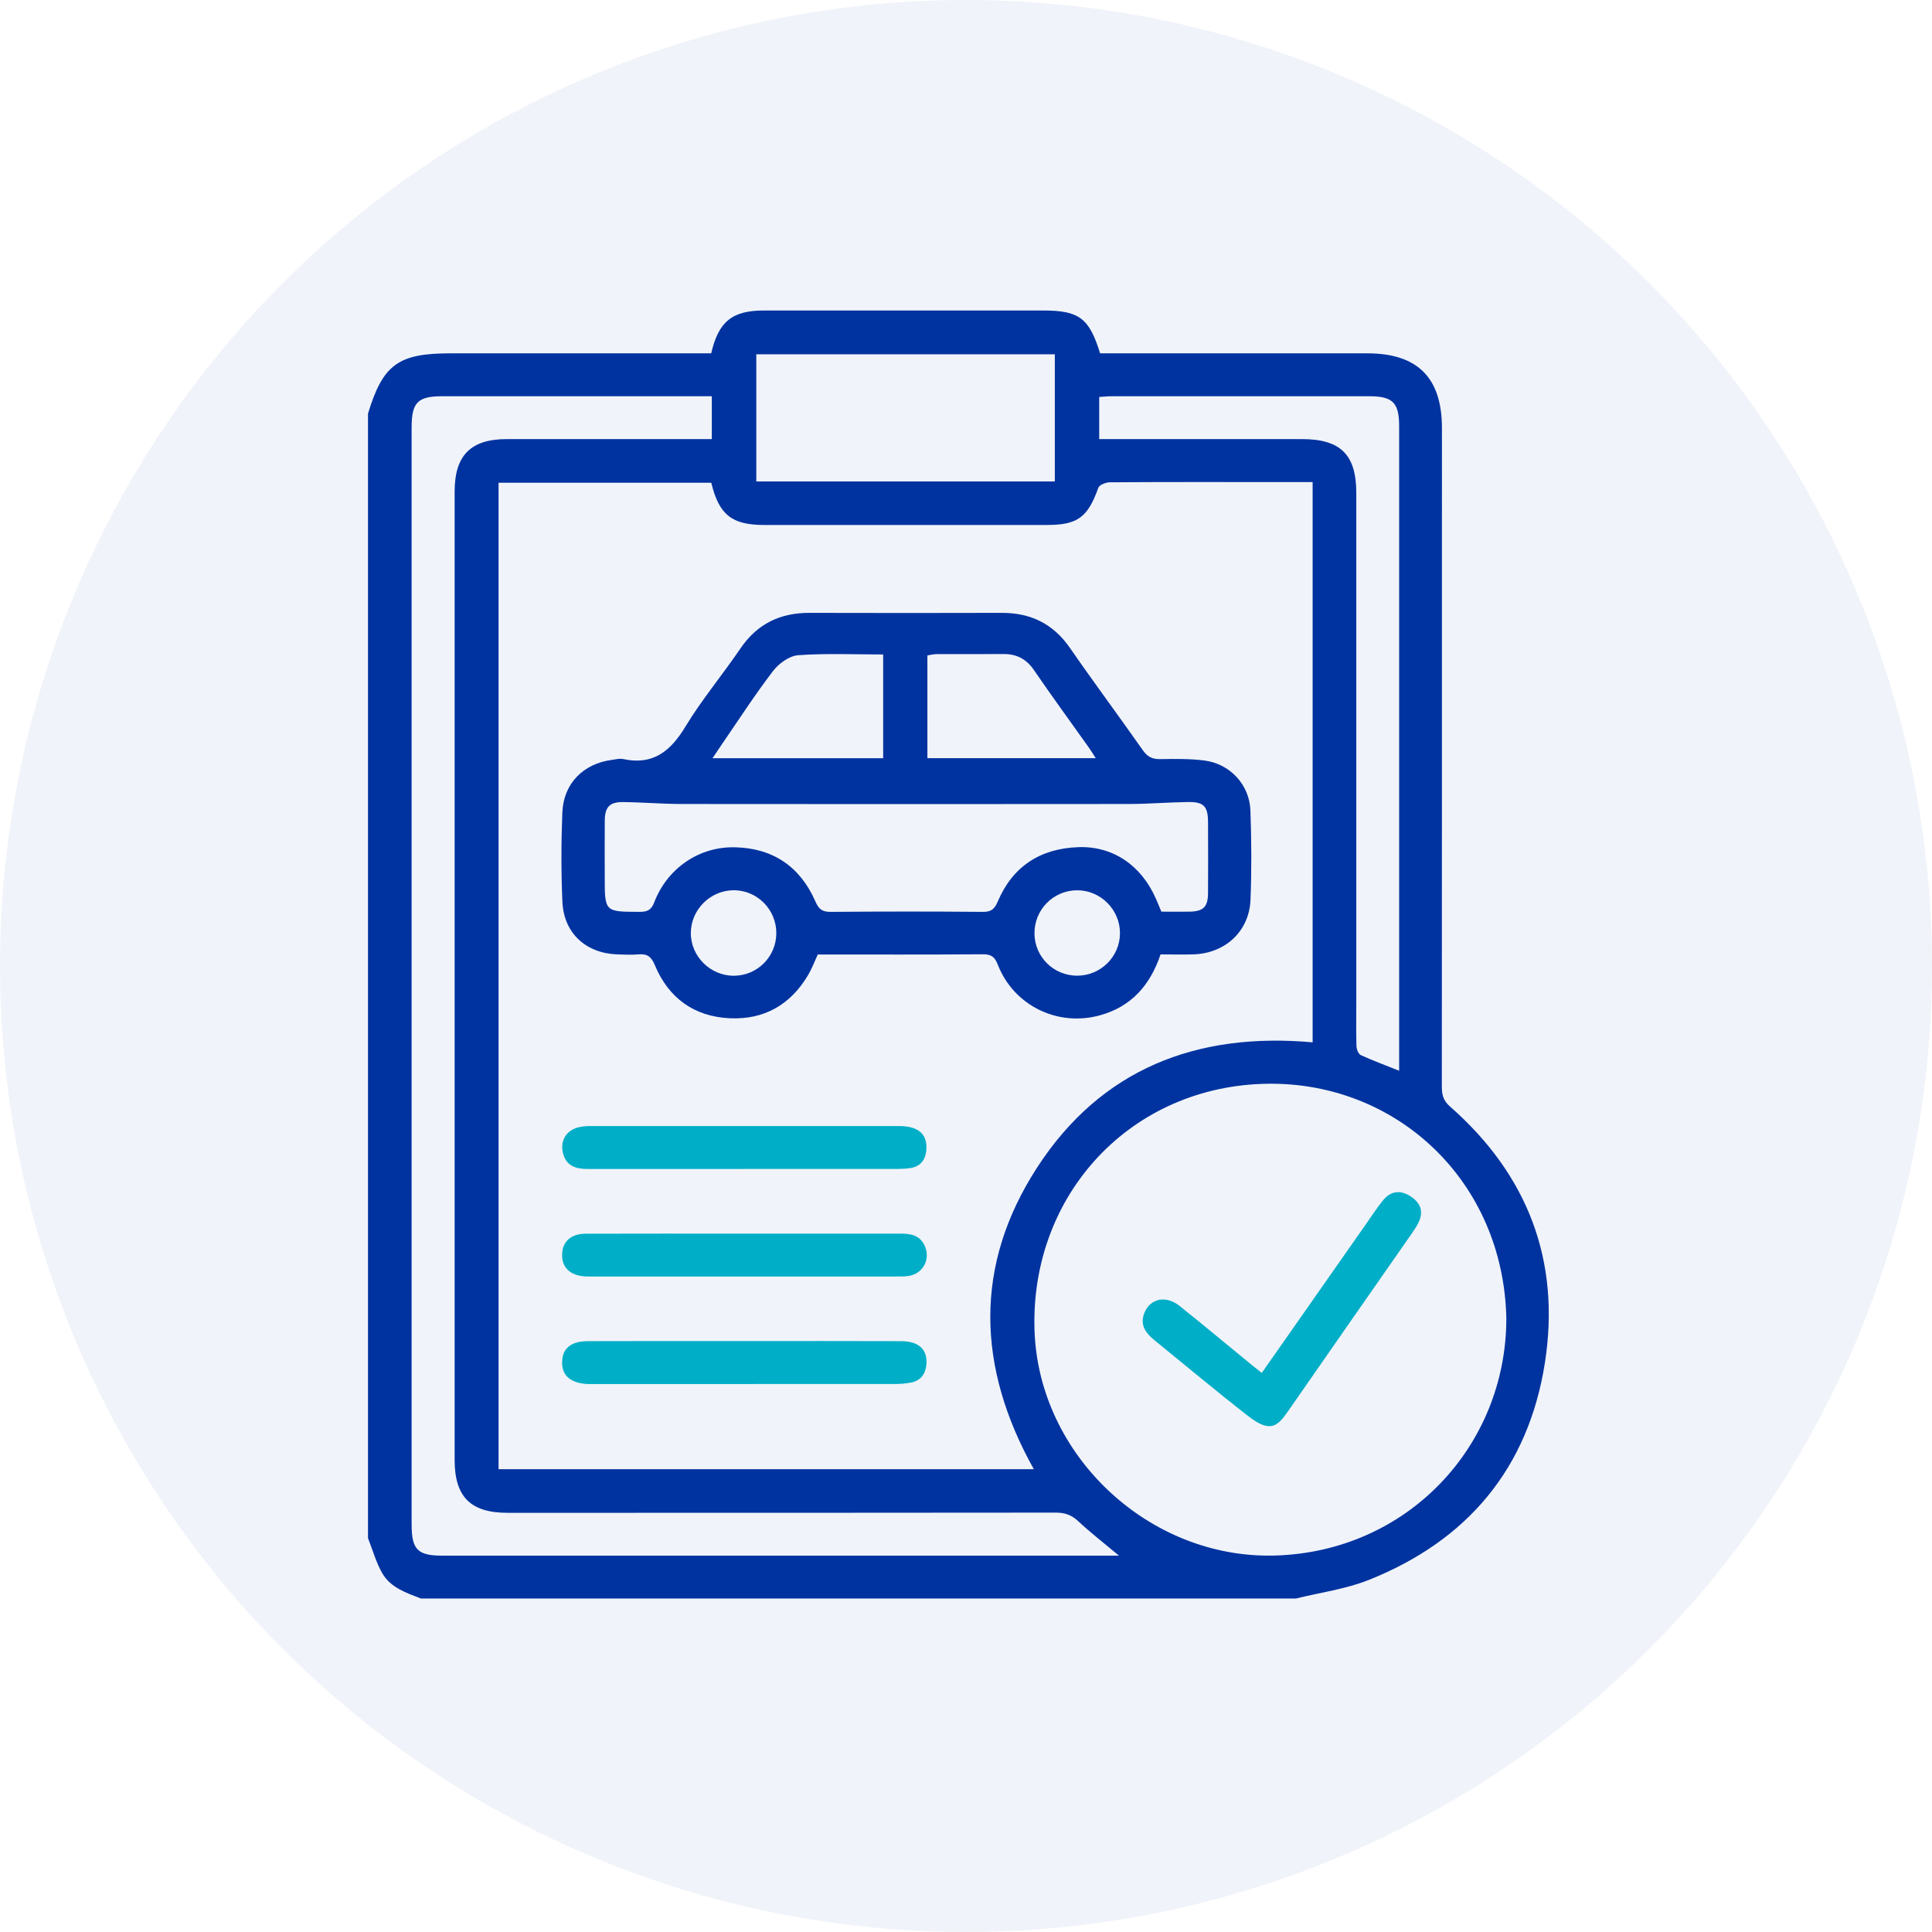 <svg width="72" height="72" viewBox="0 0 72 72" fill="none" xmlns="http://www.w3.org/2000/svg">
<circle opacity="0.059" cx="36" cy="36" r="36" fill="#0033A0"/>
<g clip-path="url(#clip0_804_1718)">
<path d="M13.714 57.322C13.714 43.353 13.714 29.384 13.714 15.415C14.268 13.587 14.84 13.168 16.776 13.168C19.852 13.168 22.928 13.168 26.005 13.168H26.505C26.777 11.98 27.289 11.571 28.474 11.571C31.94 11.571 35.407 11.571 38.873 11.571C40.213 11.571 40.593 11.852 40.997 13.168C41.154 13.168 41.323 13.168 41.492 13.168C44.647 13.168 47.801 13.168 50.955 13.168C52.831 13.168 53.737 14.078 53.737 15.956C53.737 24.14 53.738 32.324 53.733 40.508C53.733 40.804 53.791 41.02 54.033 41.233C56.932 43.776 58.167 46.983 57.574 50.786C56.96 54.715 54.69 57.415 51.007 58.881C50.149 59.223 49.205 59.347 48.301 59.571H15.683C15.136 59.359 14.556 59.166 14.247 58.631C14.014 58.227 13.888 57.76 13.714 57.322ZM48.918 38.845V17.965C48.394 17.965 47.898 17.965 47.402 17.965C45.387 17.965 43.372 17.96 41.358 17.974C41.211 17.975 40.969 18.07 40.931 18.179C40.538 19.278 40.164 19.564 39.018 19.564C35.504 19.565 31.99 19.565 28.476 19.564C27.272 19.564 26.796 19.185 26.507 17.991H18.58V54.753H38.528C36.404 50.959 36.286 47.16 38.647 43.515C41.029 39.84 44.587 38.456 48.918 38.845ZM56.137 49.127C56.025 44.007 52.052 40.331 47.259 40.388C42.162 40.449 38.394 44.504 38.553 49.566C38.7 54.23 42.81 58.092 47.493 57.971C52.431 57.842 56.136 53.91 56.137 49.127ZM26.527 14.766H26.013C22.842 14.766 19.671 14.766 16.5 14.766C15.566 14.766 15.34 14.991 15.34 15.931C15.34 29.556 15.34 43.18 15.34 56.805C15.34 57.752 15.561 57.975 16.493 57.975C24.741 57.975 32.989 57.975 41.238 57.975H41.701C41.144 57.508 40.64 57.118 40.177 56.686C39.928 56.454 39.679 56.371 39.346 56.371C32.535 56.38 25.724 56.378 18.913 56.378C17.54 56.378 16.943 55.784 16.943 54.41C16.942 42.379 16.942 30.348 16.943 18.317C16.943 16.969 17.547 16.365 18.883 16.364C21.257 16.363 23.632 16.364 26.006 16.364C26.173 16.364 26.339 16.364 26.527 16.364V14.766ZM40.964 16.364C41.156 16.364 41.324 16.364 41.491 16.364C43.834 16.364 46.177 16.364 48.519 16.364C49.959 16.364 50.545 16.944 50.545 18.372C50.545 24.714 50.545 31.055 50.545 37.397C50.545 37.927 50.535 38.459 50.552 38.99C50.556 39.104 50.624 39.279 50.711 39.319C51.159 39.525 51.624 39.696 52.142 39.904V39.408C52.142 31.567 52.142 23.726 52.142 15.885C52.142 15.008 51.903 14.767 51.032 14.767C47.831 14.765 44.63 14.766 41.428 14.767C41.278 14.767 41.129 14.784 40.964 14.793V16.364H40.964ZM39.31 17.944V13.204H28.185V17.943H39.31V17.944Z" fill="#0033A0"/>
<path d="M43.25 35.569C42.86 36.725 42.157 37.509 41.012 37.832C39.429 38.281 37.783 37.481 37.187 35.955C37.071 35.656 36.942 35.561 36.625 35.563C34.58 35.579 32.536 35.571 30.476 35.571C30.356 35.832 30.259 36.094 30.12 36.33C29.469 37.433 28.493 38.002 27.214 37.948C25.875 37.891 24.918 37.201 24.403 35.966C24.268 35.642 24.114 35.539 23.792 35.567C23.529 35.588 23.262 35.577 22.997 35.567C21.829 35.523 21.009 34.772 20.959 33.605C20.91 32.498 20.913 31.387 20.957 30.279C21 29.2 21.737 28.459 22.806 28.318C22.945 28.299 23.093 28.26 23.224 28.288C24.339 28.528 24.99 27.993 25.544 27.078C26.157 26.066 26.926 25.15 27.592 24.17C28.219 23.247 29.073 22.836 30.17 22.84C32.556 22.847 34.943 22.846 37.33 22.84C38.407 22.837 39.248 23.243 39.872 24.144C40.76 25.428 41.693 26.68 42.589 27.958C42.763 28.207 42.946 28.295 43.243 28.29C43.788 28.28 44.339 28.274 44.879 28.341C45.838 28.462 46.567 29.243 46.6 30.212C46.639 31.32 46.647 32.431 46.602 33.538C46.554 34.703 45.666 35.523 44.493 35.566C44.088 35.58 43.682 35.568 43.25 35.568V35.569ZM43.282 33.975C43.633 33.975 43.976 33.978 44.319 33.975C44.848 33.967 45.018 33.801 45.02 33.272C45.025 32.397 45.024 31.523 45.02 30.648C45.019 30.051 44.866 29.882 44.278 29.889C43.547 29.899 42.815 29.961 42.083 29.962C36.525 29.968 30.967 29.968 25.409 29.962C24.677 29.962 23.946 29.898 23.214 29.891C22.718 29.887 22.543 30.077 22.538 30.579C22.531 31.282 22.537 31.984 22.537 32.687C22.537 33.986 22.537 33.978 23.831 33.982C24.115 33.982 24.268 33.924 24.381 33.629C24.867 32.358 26.052 31.544 27.391 31.576C28.807 31.608 29.819 32.298 30.387 33.593C30.513 33.884 30.642 33.986 30.959 33.983C32.848 33.967 34.737 33.966 36.626 33.983C36.948 33.986 37.064 33.877 37.187 33.589C37.745 32.28 38.775 31.622 40.183 31.571C41.47 31.525 42.526 32.24 43.076 33.488C43.145 33.643 43.208 33.801 43.281 33.975H43.282ZM32.914 24.39C31.831 24.39 30.783 24.342 29.745 24.418C29.414 24.442 29.022 24.728 28.807 25.009C28.134 25.888 27.532 26.822 26.904 27.735C26.794 27.894 26.688 28.056 26.553 28.256H32.913V24.39L32.914 24.39ZM34.561 28.255H40.835C40.73 28.094 40.662 27.978 40.584 27.868C39.898 26.902 39.199 25.946 38.53 24.969C38.244 24.552 37.88 24.37 37.39 24.374C36.565 24.38 35.738 24.374 34.911 24.377C34.795 24.377 34.678 24.408 34.561 24.425V28.255ZM40.15 36.361C41.02 36.358 41.731 35.653 41.738 34.787C41.746 33.905 41.014 33.171 40.134 33.178C39.245 33.185 38.538 33.912 38.552 34.803C38.566 35.674 39.276 36.365 40.151 36.361H40.15ZM28.931 34.78C28.935 33.891 28.21 33.166 27.328 33.177C26.464 33.188 25.752 33.902 25.745 34.764C25.739 35.641 26.477 36.372 27.359 36.363C28.229 36.355 28.928 35.65 28.931 34.78Z" fill="#0033A0"/>
<path d="M27.723 45.975C29.673 45.975 31.622 45.976 33.572 45.974C33.933 45.974 34.26 46.03 34.444 46.391C34.695 46.882 34.432 47.443 33.891 47.546C33.725 47.578 33.549 47.571 33.378 47.571C29.619 47.571 25.86 47.571 22.101 47.571C22.007 47.571 21.914 47.573 21.82 47.569C21.255 47.542 20.929 47.233 20.947 46.744C20.964 46.269 21.276 45.979 21.826 45.977C23.791 45.97 25.757 45.975 27.722 45.975L27.723 45.975Z" fill="#00AEC7"/>
<path d="M27.774 49.978C29.711 49.978 31.649 49.973 33.586 49.981C34.252 49.984 34.576 50.302 34.523 50.862C34.49 51.209 34.311 51.449 33.962 51.521C33.765 51.562 33.56 51.576 33.359 51.577C29.61 51.58 25.86 51.579 22.111 51.579C22.048 51.579 21.986 51.581 21.923 51.579C21.275 51.556 20.934 51.267 20.948 50.752C20.961 50.248 21.277 49.983 21.917 49.981C23.869 49.974 25.822 49.978 27.775 49.978H27.774Z" fill="#00AEC7"/>
<path d="M27.68 43.565C25.759 43.565 23.837 43.563 21.916 43.565C21.476 43.565 21.106 43.469 20.981 42.975C20.866 42.522 21.098 42.124 21.553 42.013C21.673 41.984 21.799 41.966 21.923 41.966C25.797 41.964 29.672 41.964 33.546 41.966C33.7 41.966 33.86 41.986 34.007 42.031C34.391 42.149 34.544 42.436 34.524 42.821C34.505 43.212 34.306 43.481 33.912 43.533C33.605 43.575 33.289 43.562 32.976 43.563C31.211 43.565 29.445 43.564 27.68 43.563V43.565Z" fill="#00AEC7"/>
<path d="M47.023 51.164C48.334 49.291 49.621 47.452 50.91 45.613C51.116 45.319 51.312 45.016 51.537 44.738C51.837 44.367 52.217 44.334 52.609 44.612C52.984 44.879 53.058 45.209 52.828 45.63C52.754 45.766 52.664 45.895 52.575 46.023C51.059 48.199 49.54 50.373 48.029 52.553C47.614 53.152 47.358 53.429 46.507 52.766C45.325 51.846 44.177 50.883 43.014 49.938C42.688 49.673 42.47 49.364 42.649 48.926C42.869 48.385 43.453 48.263 43.962 48.67C44.876 49.401 45.775 50.152 46.68 50.893C46.776 50.971 46.874 51.047 47.023 51.164Z" fill="#00AEC7"/>
</g>
<defs>
<clipPath id="clip0_804_1718">
<rect width="44.006" height="48" fill="white" transform="translate(13.714 11.571)"/>
</clipPath>
</defs>
</svg>
